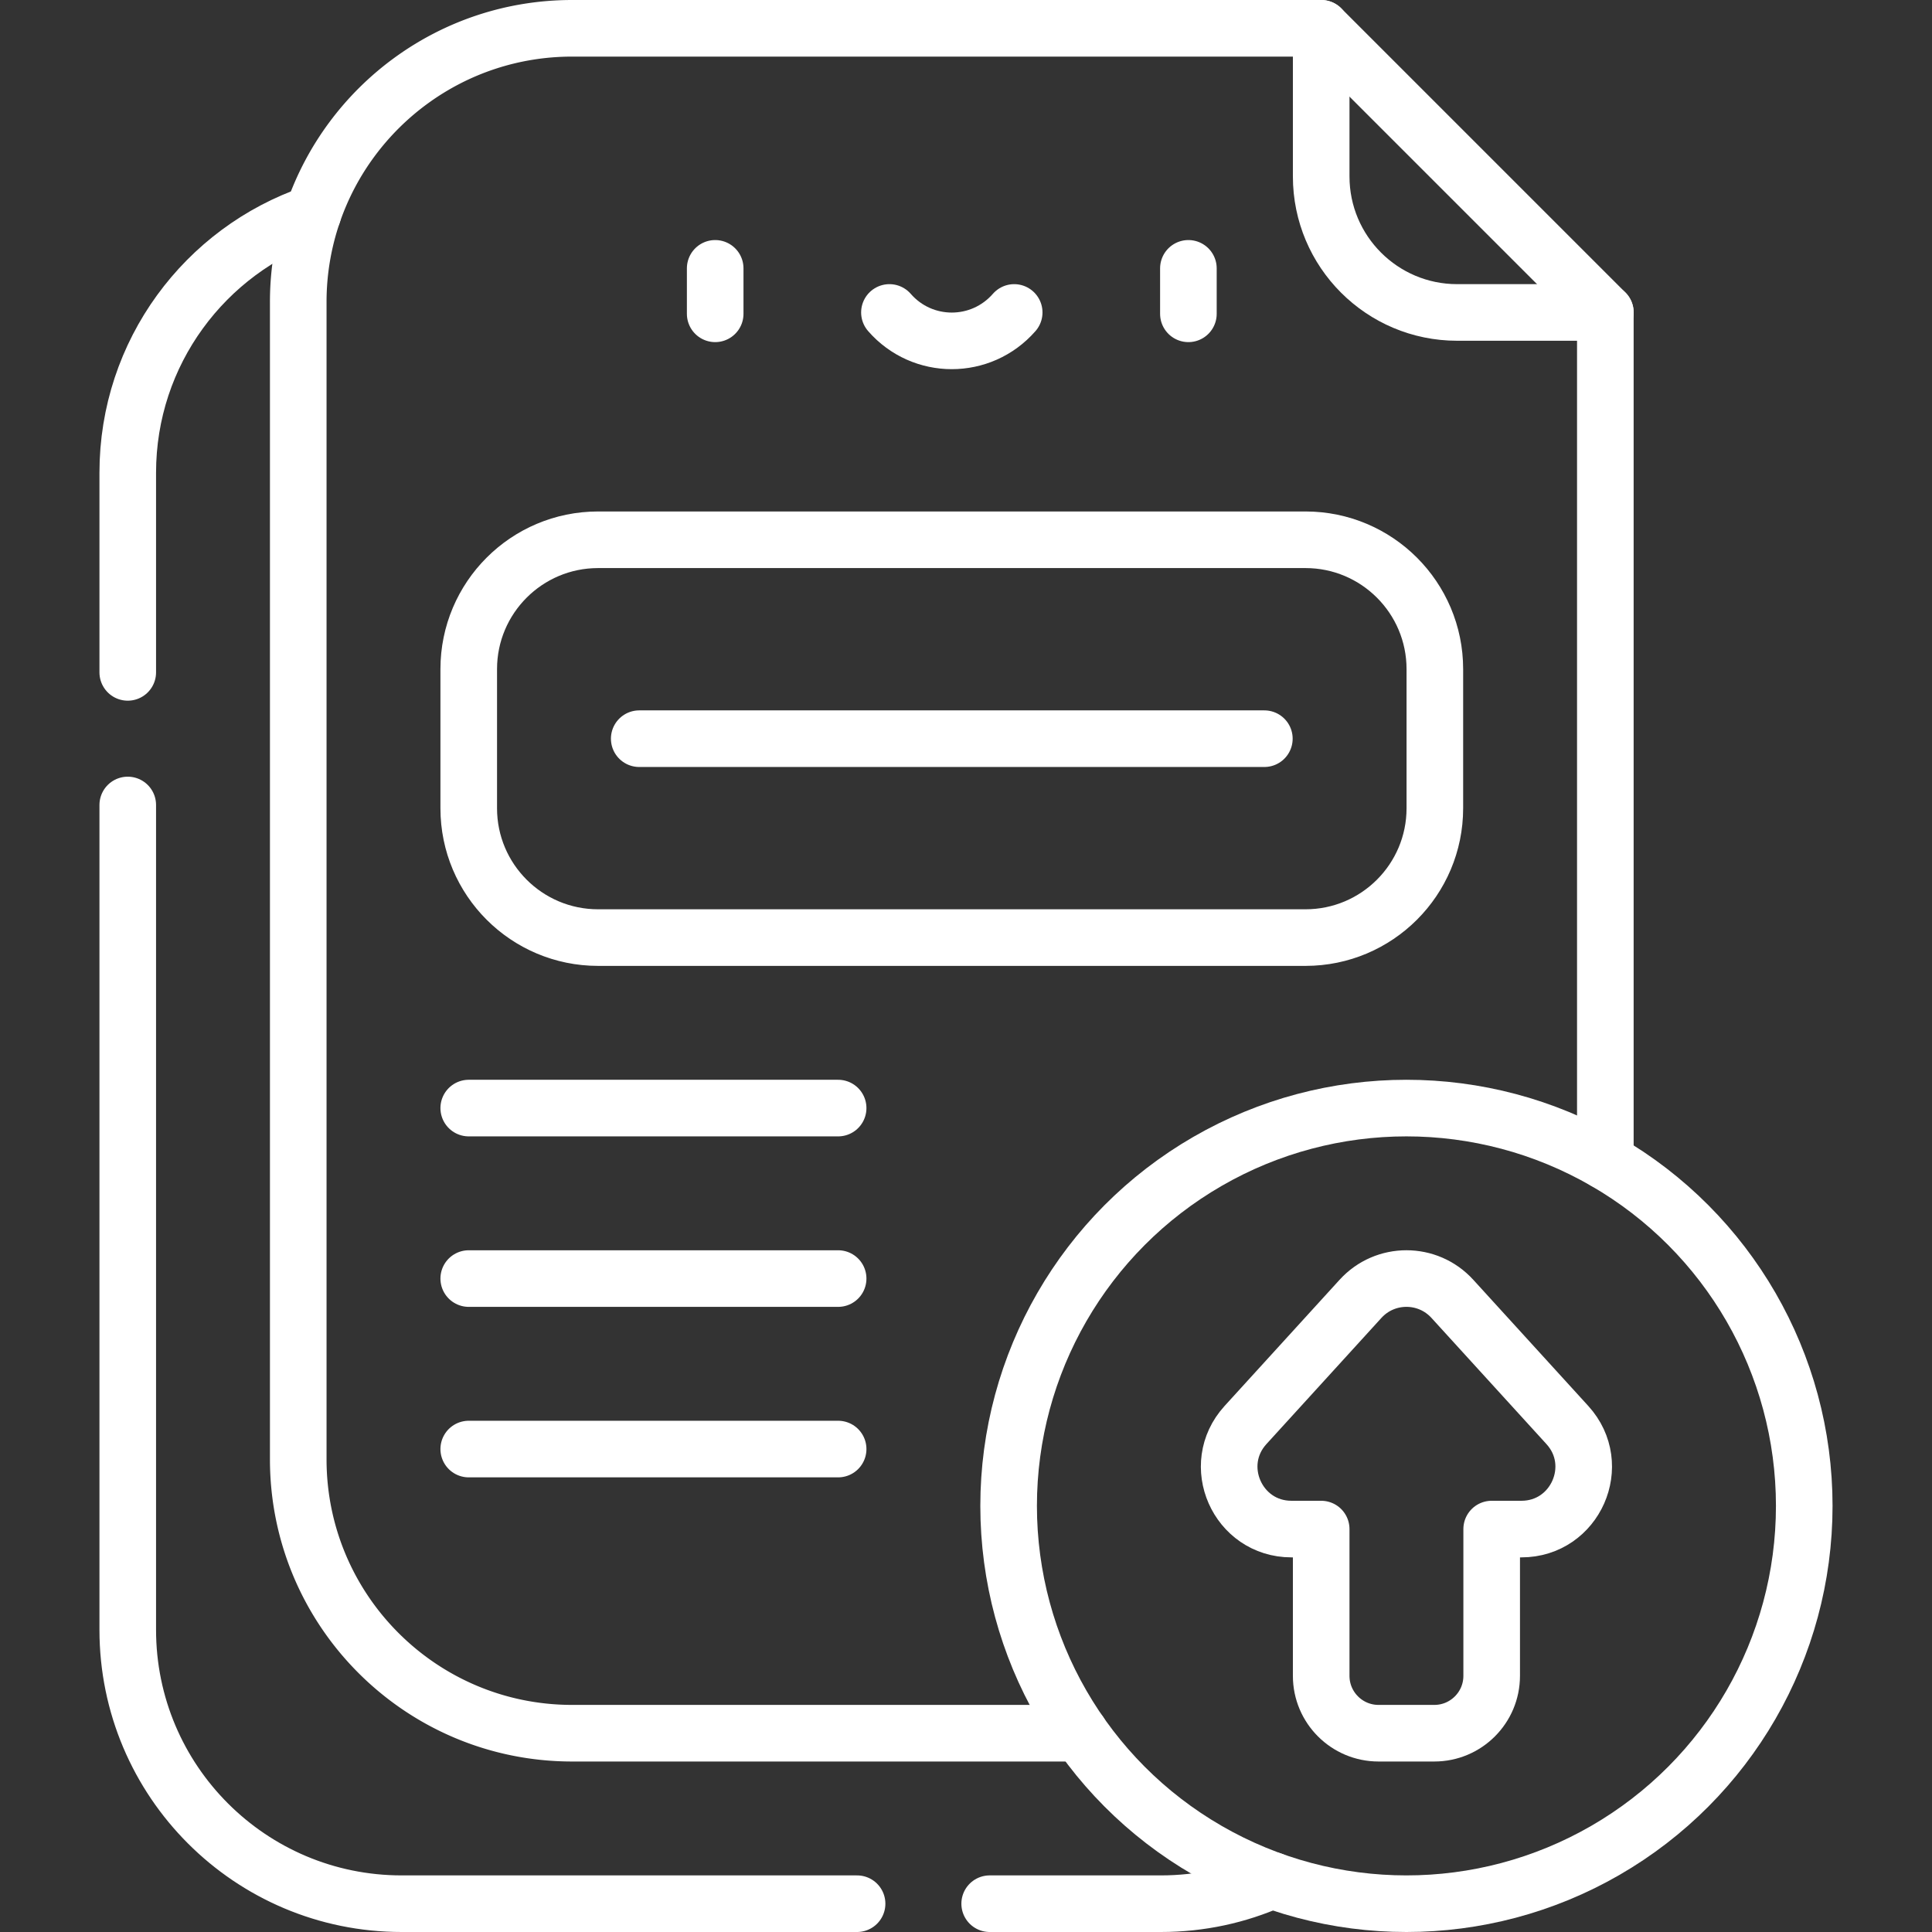 <svg xmlns="http://www.w3.org/2000/svg" version="1.1" xmlns:xlink="http://www.w3.org/1999/xlink" xmlns:svgjs="http://svgjs.com/svgjs" width="512" height="512" x="0" y="0" viewBox="0 0 512 512" style="enable-background:new 0 0 512 512" xml:space="preserve" class=""><rect x="0" y="0" width="512" height="512" fill="#333333" stroke="none"/><g><path d="M189.533 71.116v12.048M314.937 71.116v12.048M235.708 82.803c8.749 10.04 24.291 10.041 33.063 0M33.856 213.328v218.58c0 40.091 32.501 72.592 72.592 72.592h120.686M33.856 178.187v-52.913c0-31.858 20.523-58.927 49.077-68.696M262.275 504.5h45.383c10.462 0 20.402-2.209 29.388-6.195" style="stroke-width:15;stroke-linecap:round;stroke-linejoin:round;stroke-miterlimit:10;" fill="none" stroke="#ffffff" stroke-width="15" stroke-linecap="round" stroke-linejoin="round" stroke-miterlimit="10" data-original="#000000" class=""></path><circle cx="372.72" cy="399.076" r="105.424" style="stroke-width:15;stroke-linecap:round;stroke-linejoin:round;stroke-miterlimit:10;" fill="none" stroke="#ffffff" stroke-width="15" stroke-linecap="round" stroke-linejoin="round" stroke-miterlimit="10" data-original="#000000" class=""></circle><path d="M345.972 248.47H158.498c-18.926 0-34.278-15.352-34.278-34.278v-36.868c0-18.926 15.352-34.278 34.278-34.278h187.474c18.926 0 34.278 15.352 34.278 34.278v36.868c0 18.926-15.352 34.278-34.278 34.278zM403.192 405.22h-7.882v38.897c0 8.394-6.807 15.201-15.201 15.201H365.33c-8.394 0-15.201-6.807-15.201-15.201V405.22h-7.882c-14.308 0-21.818-16.988-12.179-27.571l30.473-33.435c6.536-7.179 17.822-7.179 24.358 0l30.473 33.435c9.638 10.583 2.128 27.571-12.18 27.571zM169.402 195.758h165.666M124.22 293.652h97.894M124.22 338.833h97.894M124.22 384.015h97.894" style="stroke-width:15;stroke-linecap:round;stroke-linejoin:round;stroke-miterlimit:10;" fill="none" stroke="#ffffff" stroke-width="15" stroke-linecap="round" stroke-linejoin="round" stroke-miterlimit="10" data-original="#000000" class=""></path><path d="M425.432 307.758V82.803L350.129 7.5H151.63c-31.858 0-58.927 20.523-68.696 49.077a72.385 72.385 0 0 0-3.896 23.515v306.634c0 40.091 32.501 72.592 72.592 72.592h134.572" style="stroke-width:15;stroke-linecap:round;stroke-linejoin:round;stroke-miterlimit:10;" fill="none" stroke="#ffffff" stroke-width="15" stroke-linecap="round" stroke-linejoin="round" stroke-miterlimit="10" data-original="#000000" class=""></path><path d="M425.432 82.803h-39.258c-19.91 0-36.045-16.135-36.045-36.045V7.5" style="stroke-width:15;stroke-linecap:round;stroke-linejoin:round;stroke-miterlimit:10;" fill="none" stroke="#ffffff" stroke-width="15" stroke-linecap="round" stroke-linejoin="round" stroke-miterlimit="10" data-original="#000000" class=""></path></g></svg>